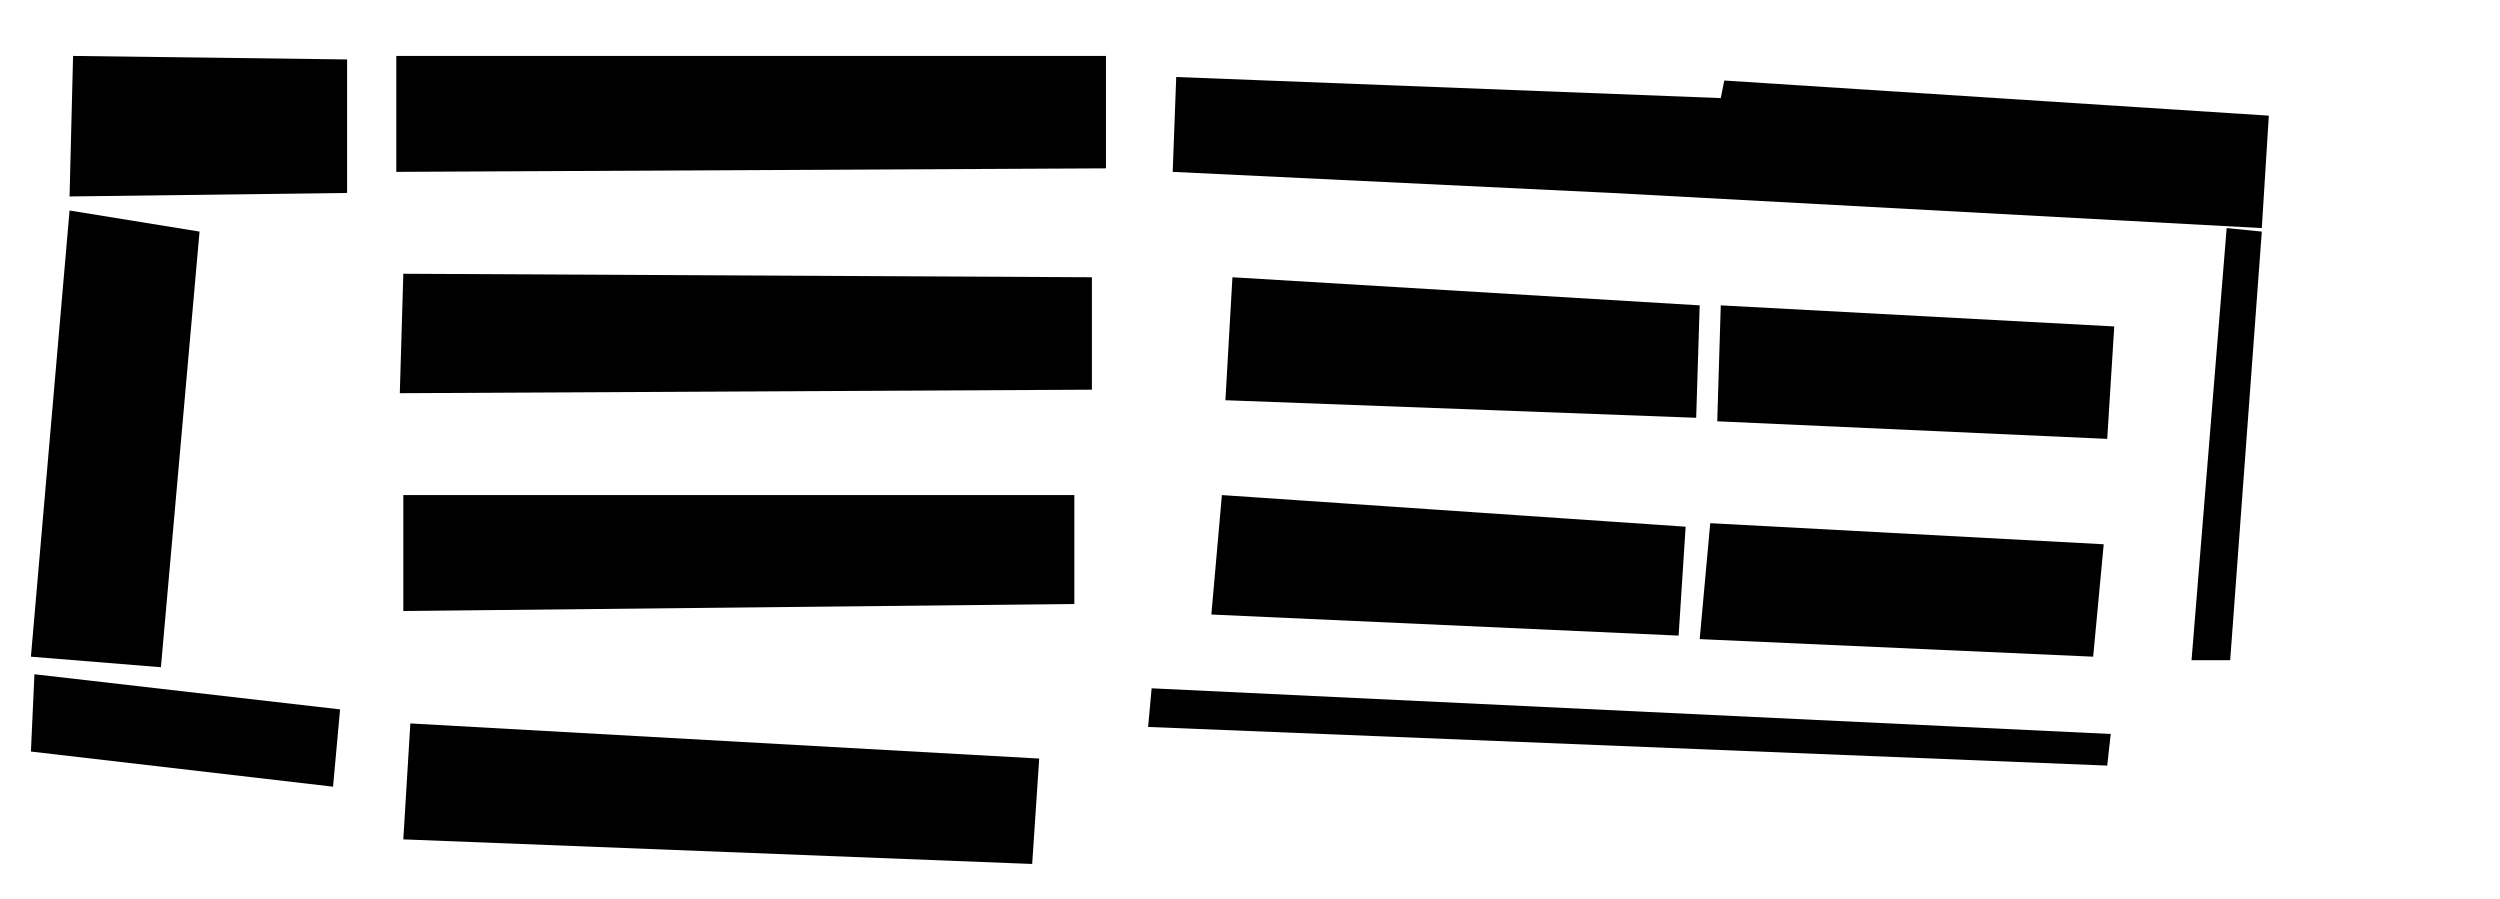<?xml version="1.0" encoding="UTF-8" standalone="no"?>

<svg
   xmlns="http://www.w3.org/2000/svg"
   xmlns:xlink="http://www.w3.org/1999/xlink"
   version="1.1"
   x="0px"
   y="0px"
   width="711.6px"
   height="255.84px"
   viewBox="0 0 711.6 255.84"
   enable-background="new 0 0 711.6 255.84">

<g id="units">
   <g id="u5x10">
      <a xlink:href="#lot01">
         <polygon points="633.8,64.92 643.8,65.92 634.8,187.92 623.8,187.92"
         />
      </a>
   </g>
   <g id="u10x10">
      <a xlink:href="#lot02">
         <polygon
         id="polygon3011"
         points="600.8,208.92 599.8,217.92 326.8,206.92 327.8,195.92     "
         />
      </a>
      <a xlink:href="#lot03">
         <polygon
         id="polygon3017"
         points="598.8,154.92 595.8,186.92 483.8,181.92 486.8,148.92     "
         />
      </a>
      <a xlink:href="#lot04">
         <polygon
         id="polygon3014"
         points="479.8,149.92 477.8,180.92 344.8,174.92 347.8,140.92     "
         />
      </a>
   </g>
   <g id="u10x15">
      <a xlink:href="#lot05">
         <polygon
         id="polygon3020"
         points="483.8,86.92 482.8,118.92 348.8,113.92 350.8,78.92  "
         />
      </a>
      <a xlink:href="#lot06">
         <polygon
         id="polygon3023"
         points="601.8,92.92 599.8,124.92 488.8,119.92 489.8,86.92  "
         />
      </a>
      <a xlink:href="#lot07">
         <polygon
         id="polygon3026"
         points="645.8,32.92 643.8,64.92 458.8,54.92 333.8,48.92    334.8,21.92 489.8,27.92 490.8,22.92  "
         />
      </a>
      <a xlink:href="#lot08">
         <polygon
         id="polygon3008"
         points="295.8,215.92 293.8,245.92 114.8,238.92 116.8,205.92     "
         />
      </a>
      <a xlink:href="#lot09">
         <polygon
         id="polygon3005"
         points="305.8,140.92 305.8,171.92 114.8,173.92 114.8,140.92     "
         />
      </a>
   </g>
   <g id="u10x20">
      <a xlink:href="#lot10">
         <polygon
         id="polygon3002"
         points="310.8,78.92 310.8,110.92 113.8,111.92 114.8,77.92  "
         />
      </a>
      <a xlink:href="#lot11">
         <polygon
         id="polygon2999"
         points="314.8,15.92 314.8,47.92 112.8,48.92 112.8,15.92  "
         />
      </a>
      <a xlink:href="#lot12">
         <polygon
         id="polygon3029"
         points="9.8,191.92 8.8,213.92 94.8,223.92 96.8,201.92  "
         />
      </a>
   </g>
   <g id="u10x30">
      <a xlink:href="#lot13">
         <polygon
         id="polygon2993"
         points="19.8,59.92 56.8,65.92 45.8,189.92 8.8,186.92"
         />
      </a>
      <a xlink:href="#lot14">
         <polygon
         id="polygon2996"
         points="20.8,15.92 98.8,16.92 98.8,54.92 19.8,55.92"
         />
      </a>
   </g>
</g>
</svg>